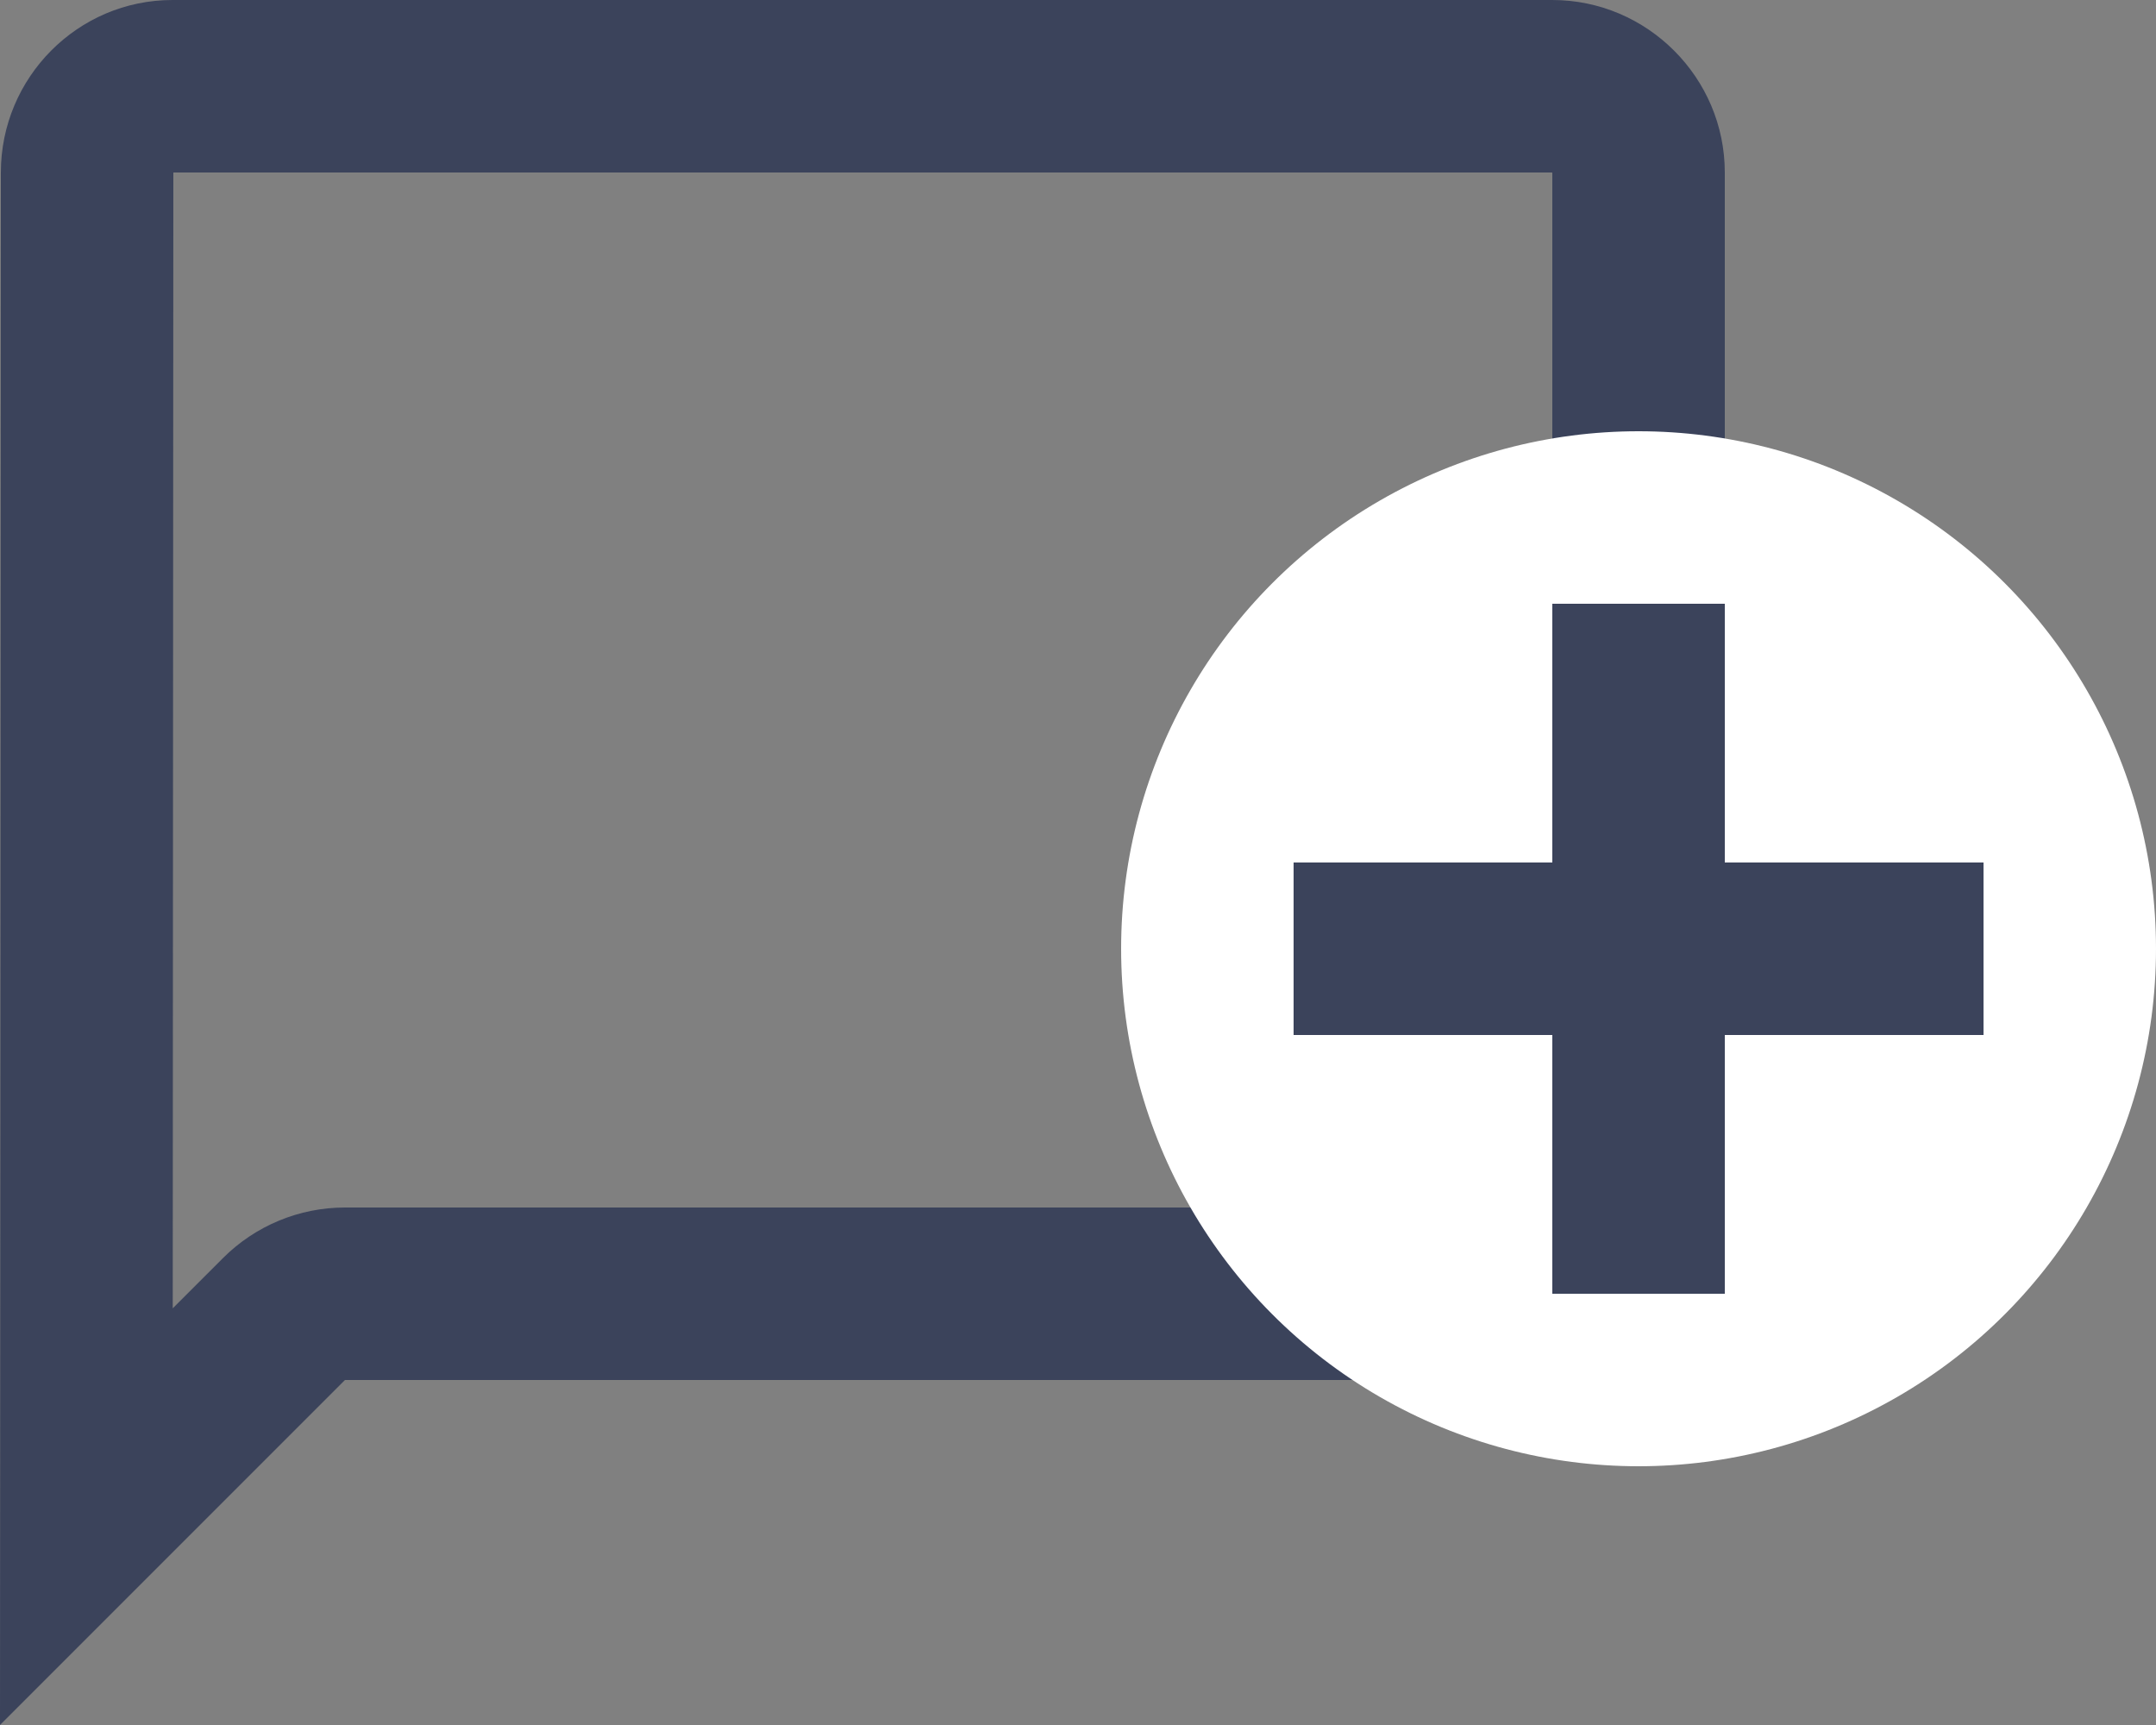 <svg xmlns="http://www.w3.org/2000/svg" width="25" height="20" viewBox="0 0 25 20">
  <rect x="0" y="0" width="25" height="20" fill="#808080" stroke="none"/>
  <g id="Group_396" data-name="Group 396" transform="translate(-356 -2922)">
    <g id="Path_123" data-name="Path 123" transform="translate(354 2920)" fill="none" stroke-linecap="round" stroke-linejoin="round">
      <path d="M2.01,4A2,2,0,0,1,4,2H20a2.006,2.006,0,0,1,2,2V16a2.006,2.006,0,0,1-2,2H6L2,22Z" stroke="none"/>
      <path d="M 4.011 4 C 4.01 4.001 4.01 4.001 4.01 4.001 L 4.003 17.169 L 4.586 16.586 C 4.961 16.211 5.47 16 6 16 L 19.996 16 C 19.998 15.999 19.999 15.998 20 15.996 L 20 4.004 C 19.999 4.002 19.998 4.001 19.996 4 L 4.011 4 M 4 2 L 20 2 C 21.1 2 22 2.9 22 4 L 22 16 C 22 17.1 21.1 18 20 18 L 6 18 L 2 22 L 2.01 4 C 2.01 2.9 2.9 2 4 2 Z" stroke="none" fill="#3b435b"/>
    </g>
    <g id="Group_236" data-name="Group 236" transform="translate(38 2873)">
      <circle id="Ellipse_50" data-name="Ellipse 50" cx="6" cy="6" r="6" transform="translate(331 54)" fill="#fff"/>
      <rect id="Rectangle_176" data-name="Rectangle 176" width="2" height="8" transform="translate(336 56)" fill="#3b435b"/>
      <rect id="Rectangle_177" data-name="Rectangle 177" width="2" height="8" transform="translate(341 59) rotate(90)" fill="#3b435b"/>
    </g>
  </g>
</svg>
